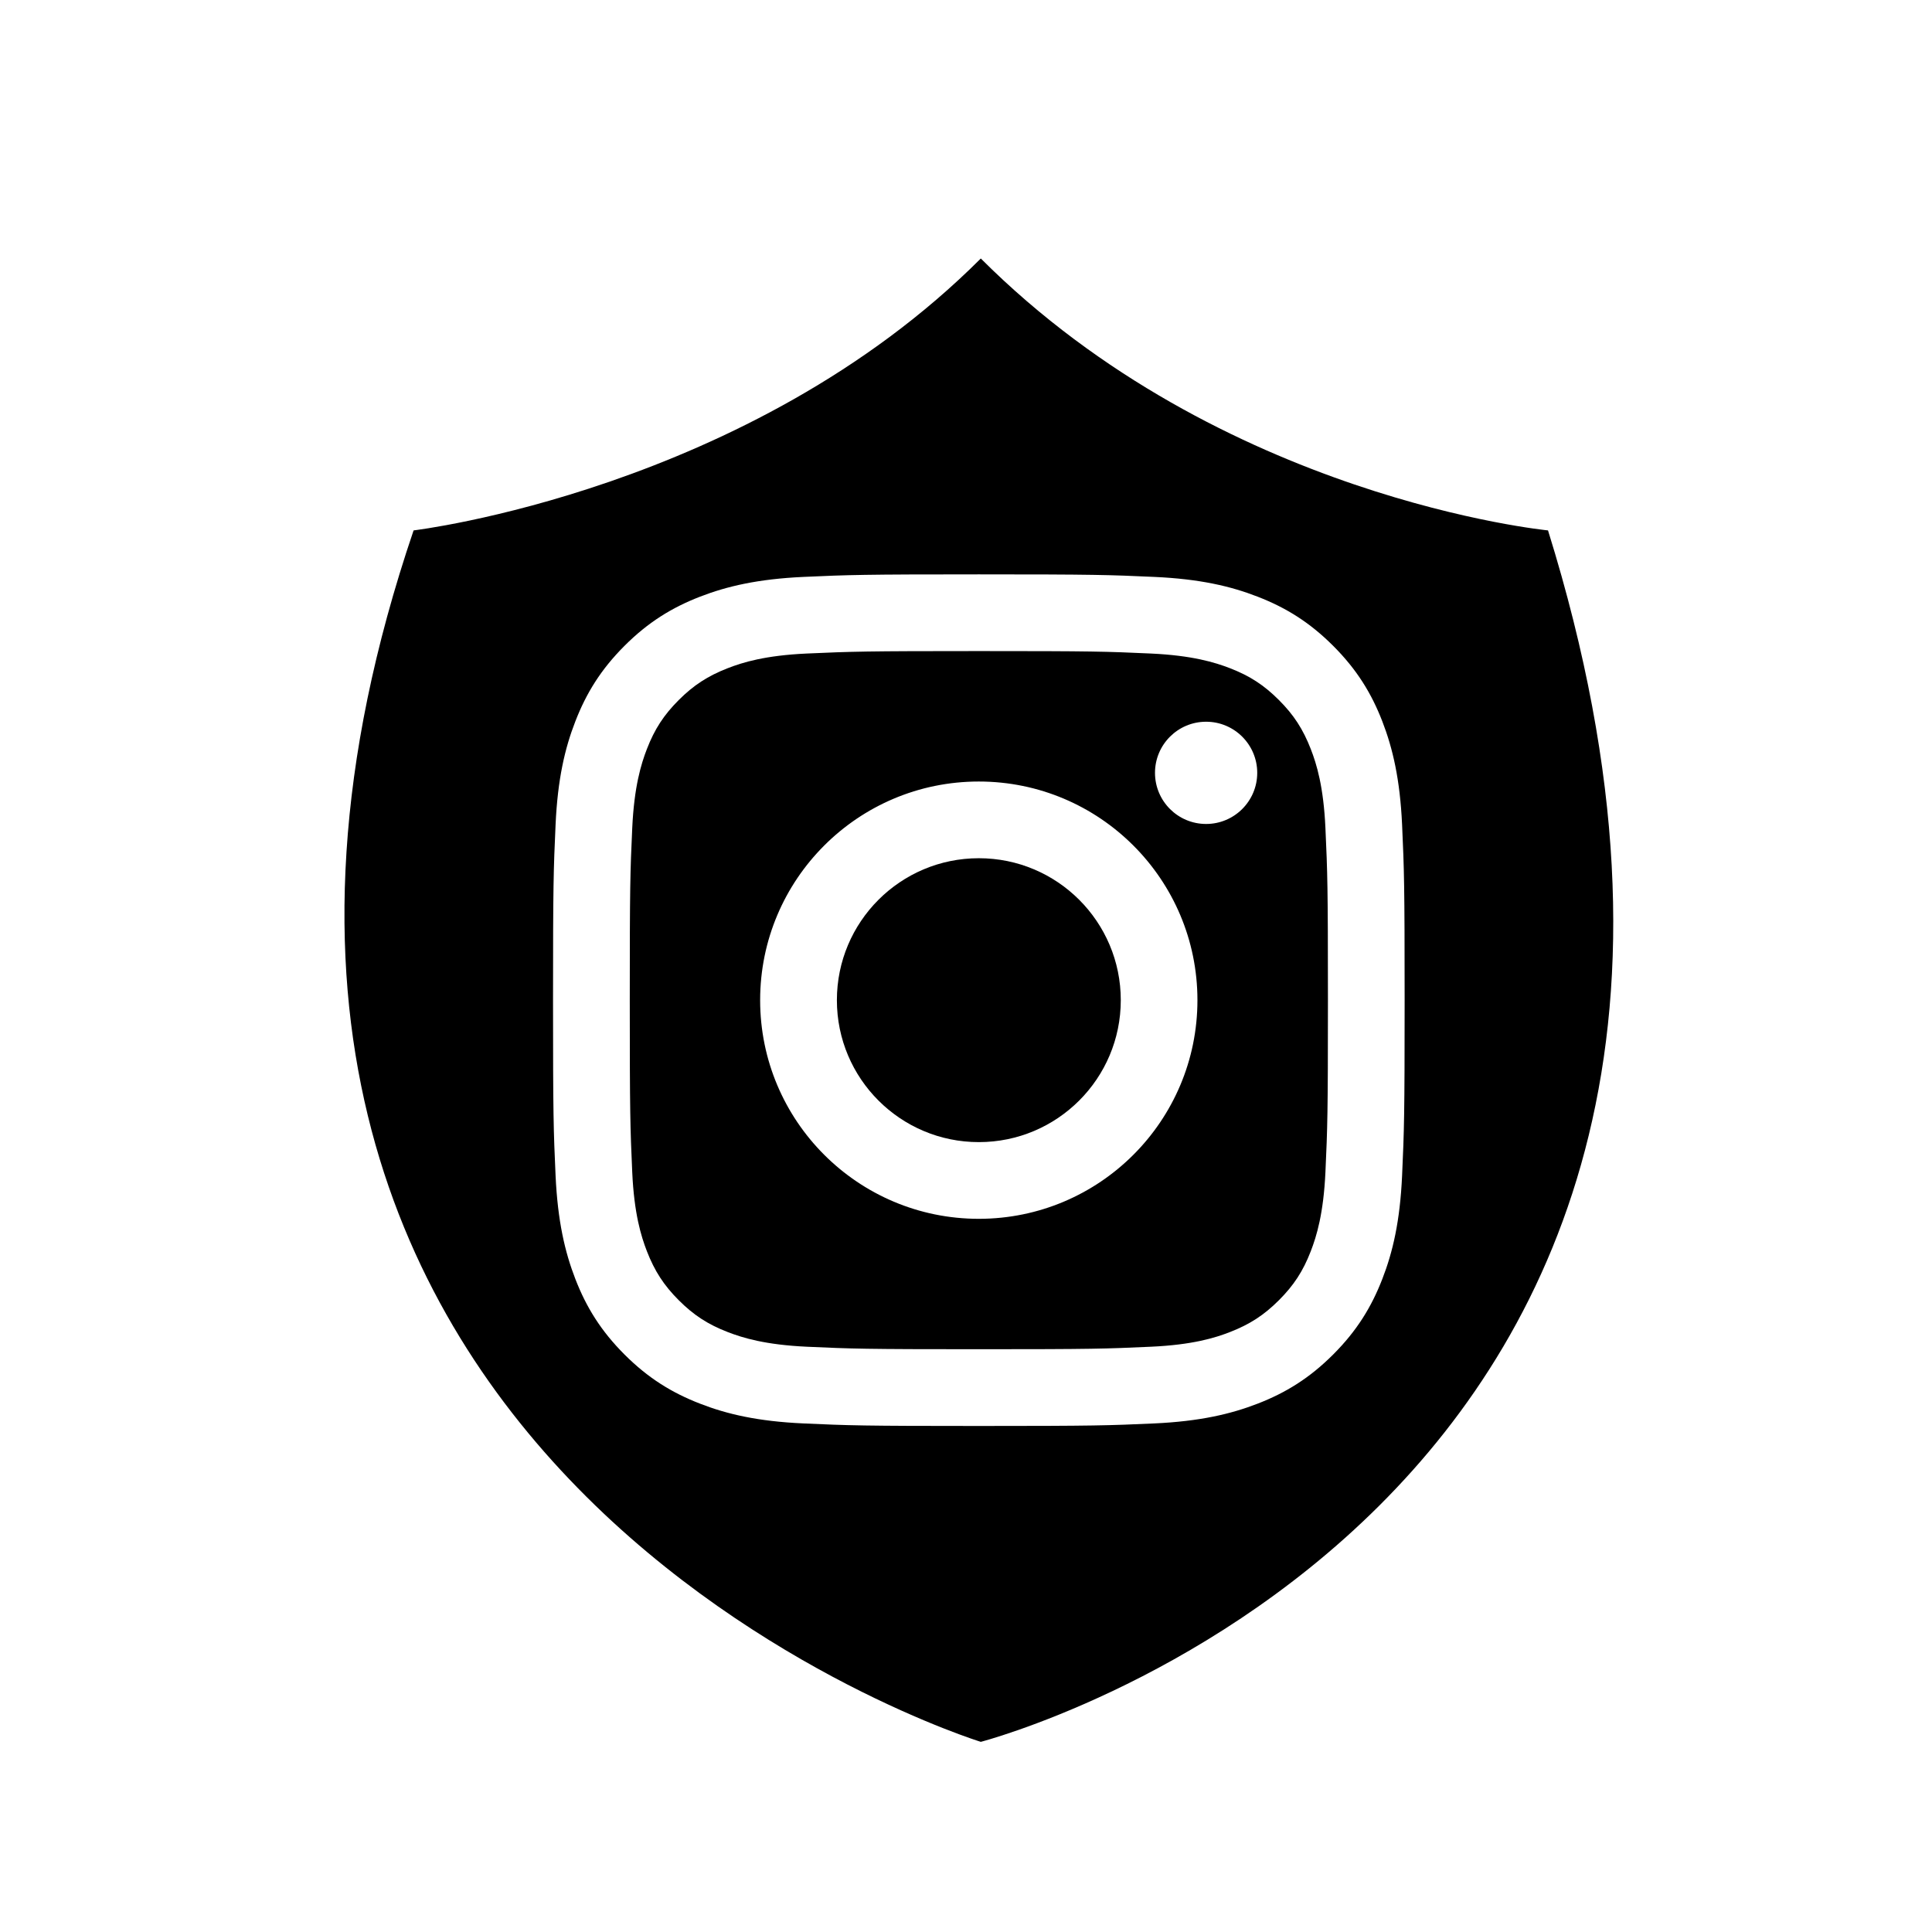 <?xml version="1.0" encoding="UTF-8"?><svg id="Layer_1" xmlns="http://www.w3.org/2000/svg" viewBox="0 0 432 432"><path d="m293.09,167.48c-1.73-4.44-3.79-7.62-7.12-10.95-3.33-3.33-6.5-5.4-10.95-7.12-3.36-1.3-8.4-2.85-17.68-3.28-10.04-.46-13.05-.55-38.47-.55s-28.43.1-38.47.55c-9.28.42-14.32,1.97-17.68,3.28-4.44,1.73-7.62,3.79-10.95,7.12-3.33,3.33-5.4,6.5-7.12,10.95-1.3,3.36-2.85,8.4-3.28,17.68-.46,10.04-.55,13.05-.55,38.47s.1,28.43.55,38.47c.42,9.28,1.98,14.32,3.28,17.68,1.73,4.44,3.79,7.62,7.12,10.95,3.33,3.33,6.5,5.4,10.95,7.12,3.36,1.3,8.4,2.85,17.68,3.28,10.04.46,13.05.56,38.47.56s28.44-.1,38.47-.56c9.28-.42,14.32-1.97,17.68-3.28,4.44-1.73,7.62-3.79,10.95-7.12,3.33-3.33,5.4-6.5,7.12-10.95,1.3-3.36,2.85-8.4,3.28-17.68.46-10.04.56-13.05.56-38.47s-.1-28.43-.56-38.47c-.42-9.28-1.97-14.32-3.28-17.68Zm-74.23,105.05c-27,0-48.89-21.89-48.89-48.89s21.89-48.89,48.89-48.89,48.89,21.89,48.89,48.89-21.89,48.89-48.89,48.89Zm50.83-88.29c-6.31,0-11.43-5.11-11.43-11.43s5.12-11.43,11.43-11.43,11.43,5.12,11.43,11.43-5.12,11.43-11.43,11.43Z"/><path d="m346.14,118.6s-73.15-7.11-126.83-60.8c-51.9,51.9-126.83,60.8-126.83,60.8-71.24,209.79,126.83,270.88,126.83,270.88,0,0,195.4-50.63,126.83-270.88Zm-32.63,144.3c-.46,10.13-2.07,17.06-4.43,23.11-2.43,6.26-5.69,11.57-10.98,16.86-5.29,5.29-10.6,8.55-16.86,10.98-6.06,2.35-12.98,3.96-23.11,4.43-10.16.46-13.4.57-39.26.57s-29.1-.11-39.26-.57c-10.13-.46-17.06-2.07-23.11-4.43-6.26-2.43-11.57-5.69-16.86-10.98s-8.55-10.6-10.98-16.86c-2.35-6.06-3.96-12.98-4.43-23.11-.46-10.16-.57-13.4-.57-39.26s.11-29.1.57-39.26c.46-10.13,2.07-17.06,4.43-23.11,2.43-6.26,5.69-11.57,10.98-16.86,5.29-5.29,10.6-8.55,16.86-10.98,6.06-2.35,12.98-3.96,23.11-4.43,10.16-.46,13.4-.57,39.26-.57s29.1.11,39.26.57c10.13.46,17.06,2.07,23.11,4.43,6.26,2.43,11.57,5.69,16.86,10.98,5.29,5.29,8.55,10.6,10.98,16.86,2.35,6.06,3.96,12.98,4.43,23.11.46,10.16.57,13.4.57,39.26s-.11,29.1-.57,39.26Z"/><circle cx="218.87" cy="223.64" r="31.74"/></svg>
